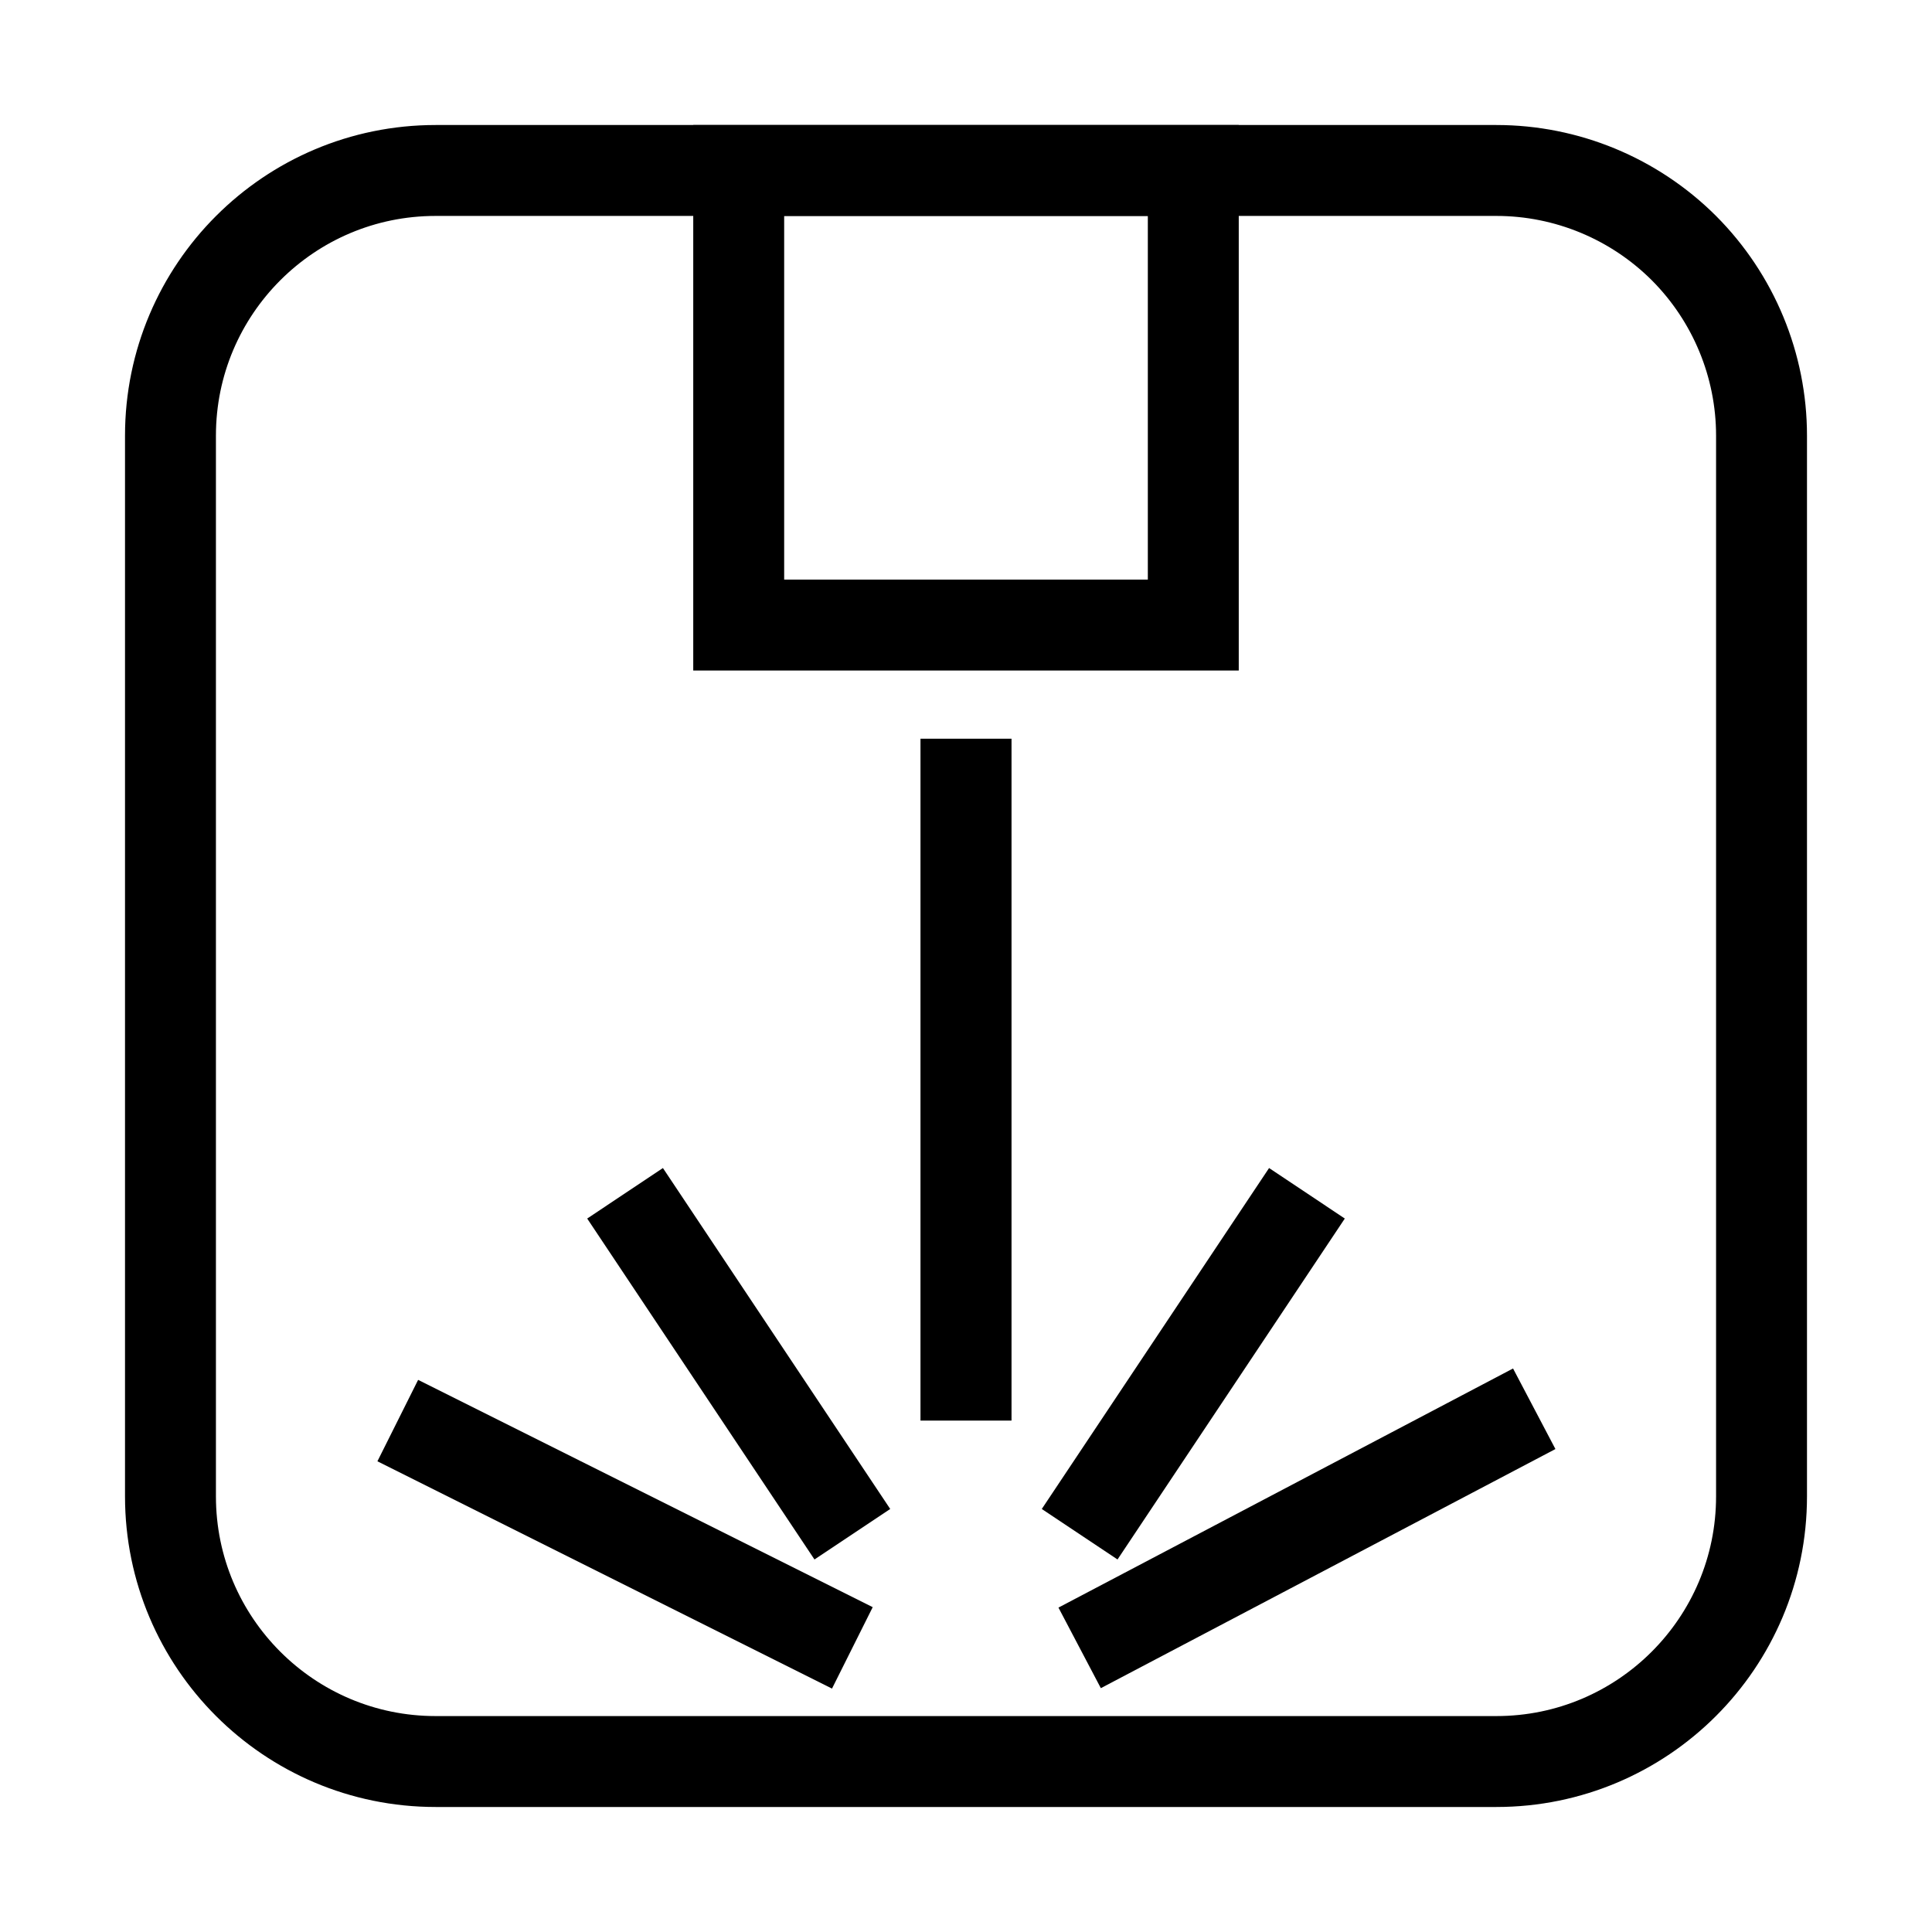 <?xml version="1.0" encoding="UTF-8" standalone="no"?>
<!DOCTYPE svg PUBLIC "-//W3C//DTD SVG 1.1//EN" "http://www.w3.org/Graphics/SVG/1.1/DTD/svg11.dtd">
<svg version="1.1" xmlns="http://www.w3.org/2000/svg" xmlns:xlink="http://www.w3.org/1999/xlink" preserveAspectRatio="xMidYMid meet" viewBox="0 0 170 170" width="75px" height="75px"><defs><path d="M15 38.33C15 38.33 15 38.33 15 38.33C15 25.45 25.45 15 38.33 15C44.56 15 75.67 15 131.67 15C131.67 15 131.67 15 131.67 15C137.85 15 143.79 17.46 148.17 21.83C152.54 26.21 155 32.15 155 38.33C155 47.67 155 122.33 155 131.67C155 144.55 144.55 155 131.67 155C122.33 155 47.67 155 38.33 155C25.45 155 15 144.55 15 131.67C15 119.22 15 88.11 15 38.33Z" id="a4l00mnEny"></path><path d="M65 15L105 15L105 55L65 55L65 15Z" id="bq8oBWrfG"></path><path d="M85 125L85 65" id="aXzHtGbsD"></path><path d="M55 105L75 135" id="akSzh0QKx"></path><path d="M115 105L95 135" id="bloAs9giZ"></path><path d="M35 125L75 145" id="gk6ohj0JL"></path><path d="M135 123.96L95 145" id="e404eoj7L"></path></defs><g><g><g><g><use xlink:href="#a4l00mnEny" opacity="1" fill="#000000" fill-opacity="0"></use><g><use xlink:href="#a4l00mnEny" opacity="1" fill-opacity="0" stroke="currentColor" stroke-width="8" stroke-opacity="1"></use></g></g><g><use xlink:href="#bq8oBWrfG" opacity="1" fill="#000000" fill-opacity="0"></use><g><use xlink:href="#bq8oBWrfG" opacity="1" fill-opacity="0" stroke="currentColor" stroke-width="8" stroke-opacity="1"></use></g></g><g><g><use xlink:href="#aXzHtGbsD" opacity="1" fill-opacity="0" stroke="currentColor" stroke-width="8.01" stroke-opacity="1"></use></g></g><g><g><use xlink:href="#akSzh0QKx" opacity="1" fill-opacity="0" stroke="currentColor" stroke-width="8.01" stroke-opacity="1"></use></g></g><g><g><use xlink:href="#bloAs9giZ" opacity="1" fill-opacity="0" stroke="currentColor" stroke-width="8.01" stroke-opacity="1"></use></g></g><g><g><use xlink:href="#gk6ohj0JL" opacity="1" fill-opacity="0" stroke="currentColor" stroke-width="8.01" stroke-opacity="1"></use></g></g><g><g><use xlink:href="#e404eoj7L" opacity="1" fill-opacity="0" stroke="currentColor" stroke-width="8.01" stroke-opacity="1"></use></g></g></g></g></g></svg>
